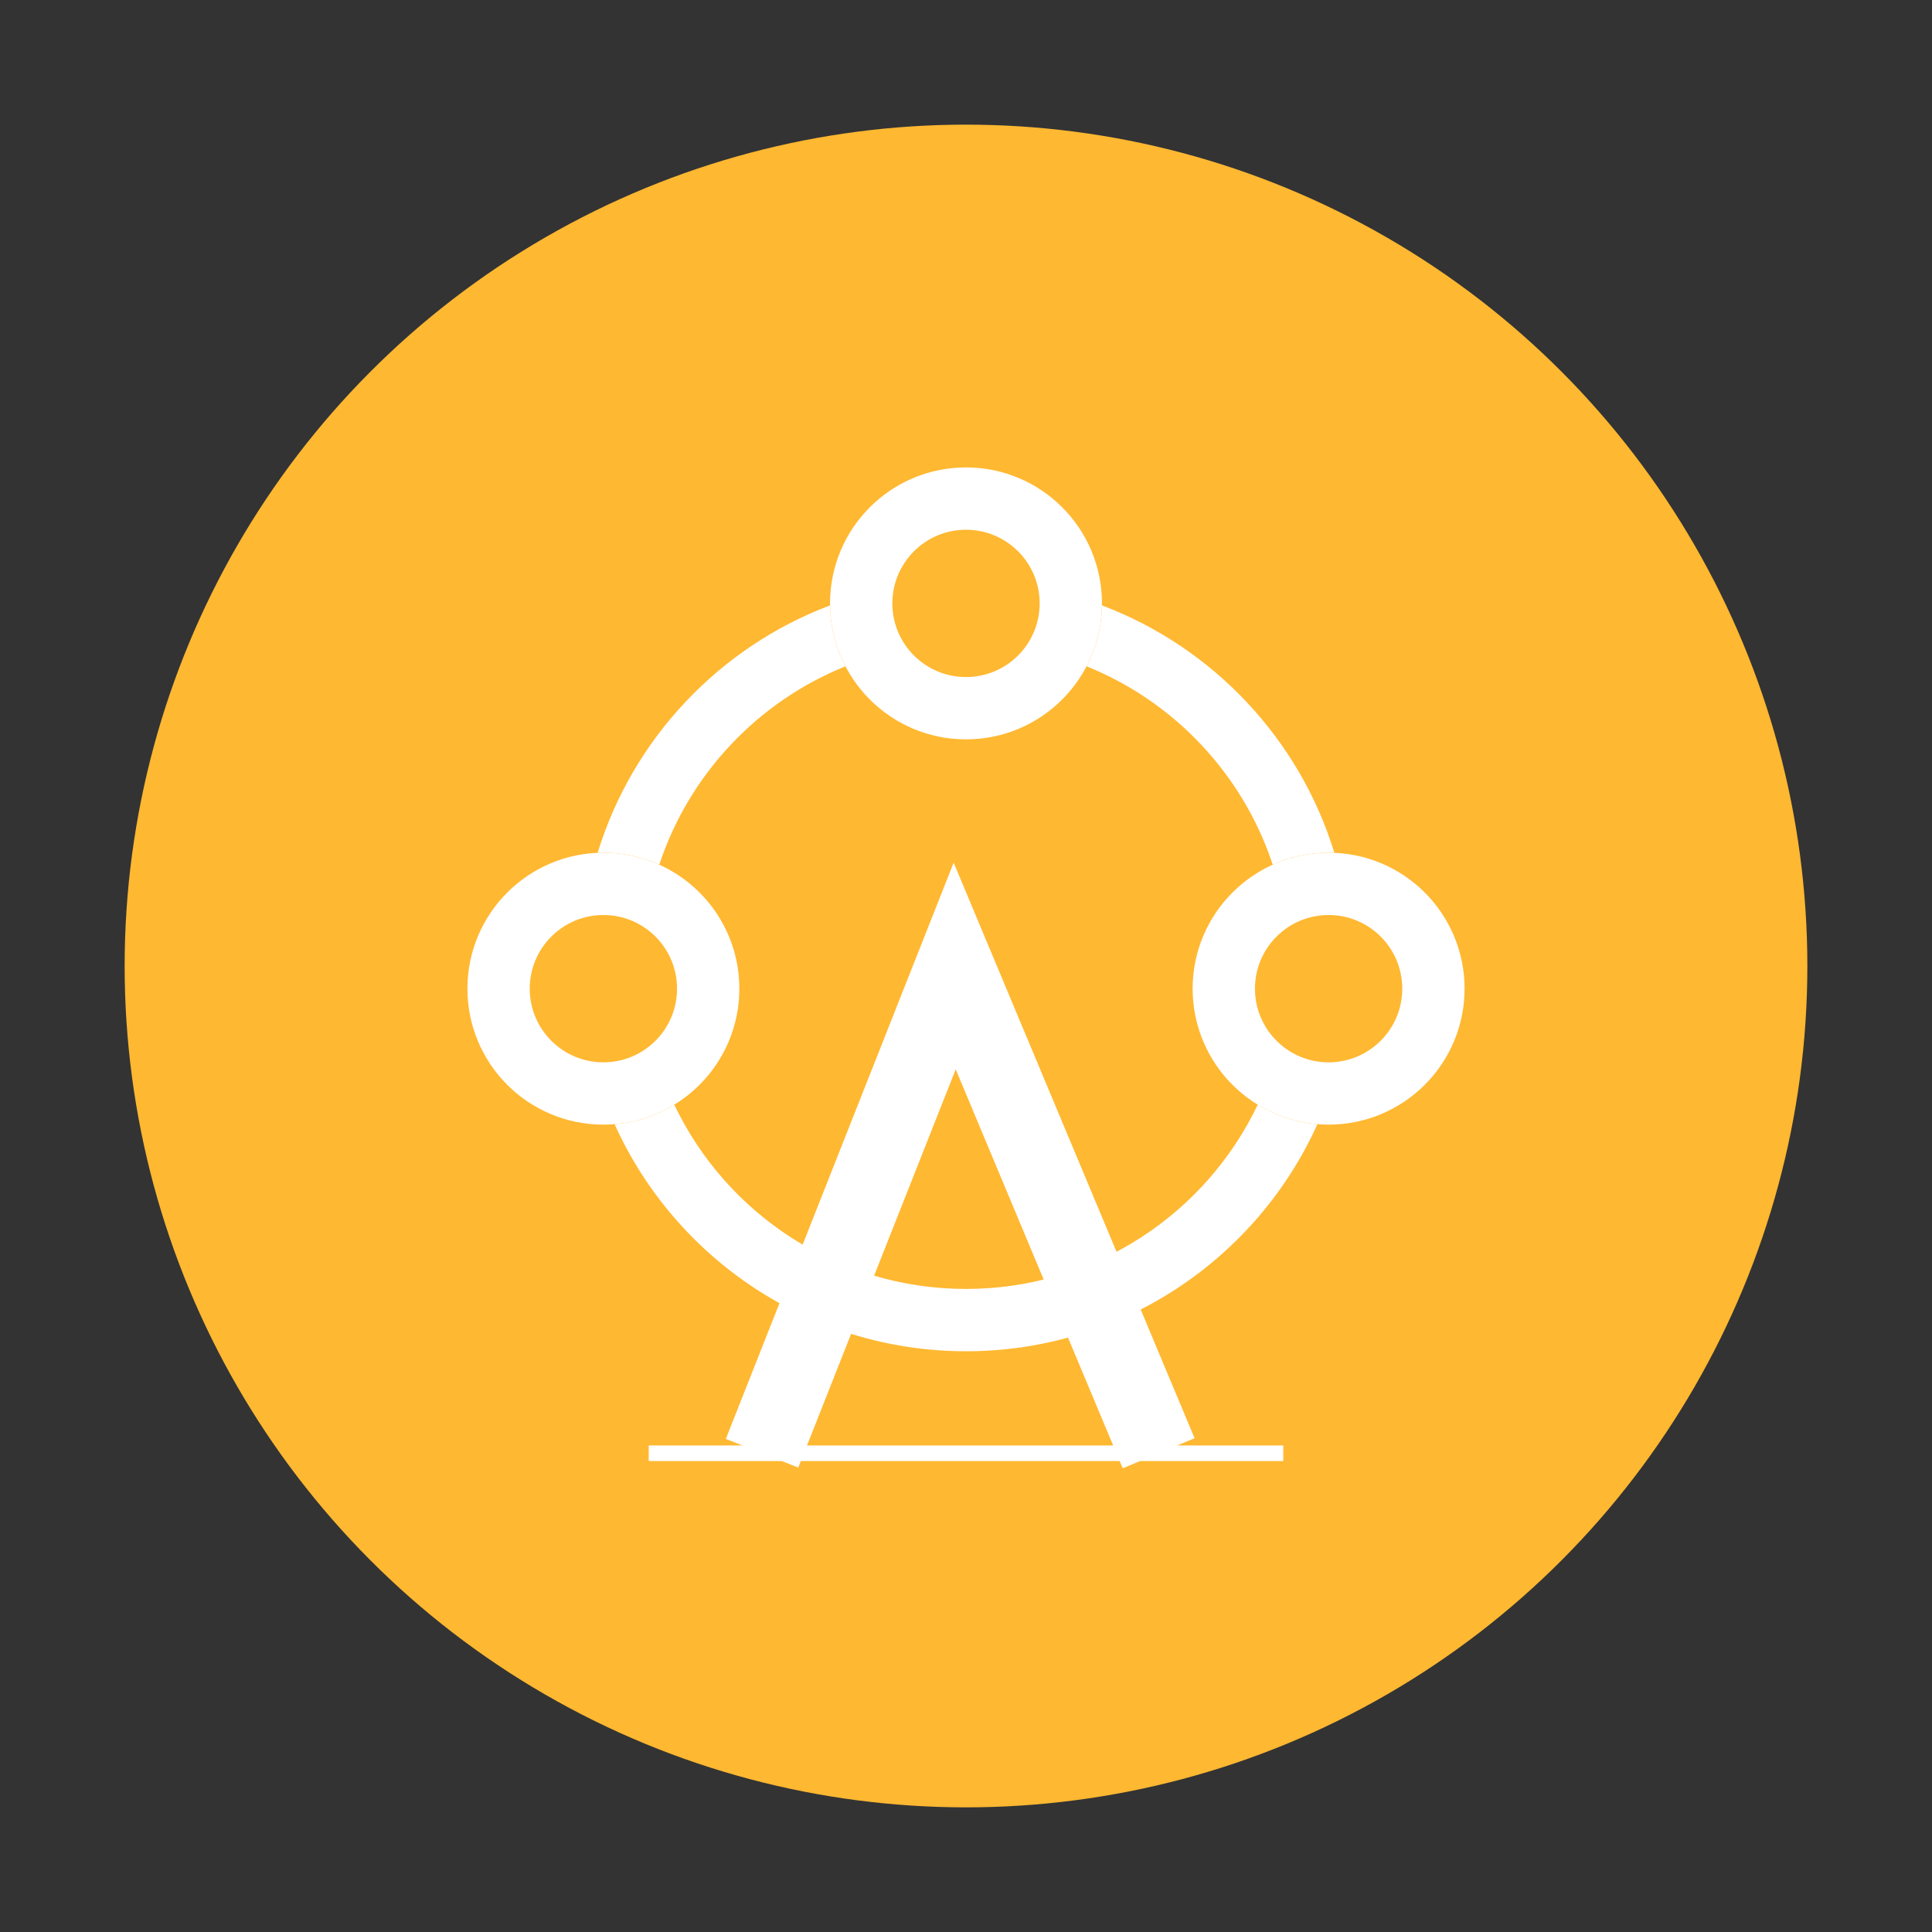 <svg width="124" height="124" viewBox="0 0 124 124" fill="none" xmlns="http://www.w3.org/2000/svg">
<rect x="0" y="0" width="124" height="124" fill="#333333" stroke="none"/>
<circle cx="62" cy="62" r="54" fill="#FFB831"/>
<path d="M48.909 93.273L61.273 62L74.364 93.273" stroke="white" stroke-width="5"/>
<path d="M41.636 93.273H82.364" stroke="white"/>
<path fill-rule="evenodd" clip-rule="evenodd" d="M70.726 38.856C70.706 40.266 70.352 41.594 69.739 42.766C75.367 45.032 79.772 49.698 81.686 55.496C82.78 55.002 83.994 54.727 85.273 54.727C85.397 54.727 85.52 54.73 85.643 54.735C83.396 47.415 77.843 41.541 70.726 38.856ZM62 82.727C70.26 82.727 77.392 77.895 80.723 70.903C81.855 71.597 83.158 72.039 84.554 72.153C80.679 80.746 72.038 86.727 62 86.727C51.962 86.727 43.321 80.746 39.446 72.153C40.842 72.039 42.145 71.597 43.277 70.903C46.608 77.895 53.74 82.727 62 82.727ZM42.314 55.496C44.228 49.698 48.633 45.032 54.261 42.766C53.648 41.594 53.294 40.266 53.274 38.856C46.157 41.541 40.604 47.415 38.357 54.735C38.48 54.73 38.603 54.727 38.727 54.727C40.006 54.727 41.22 55.002 42.314 55.496Z" fill="white"/>
<circle cx="62" cy="38.727" r="6.727" stroke="white" stroke-width="4"/>
<circle cx="85.273" cy="63.455" r="6.727" stroke="white" stroke-width="4"/>
<circle cx="38.727" cy="63.455" r="6.727" stroke="white" stroke-width="4"/>
</svg>
